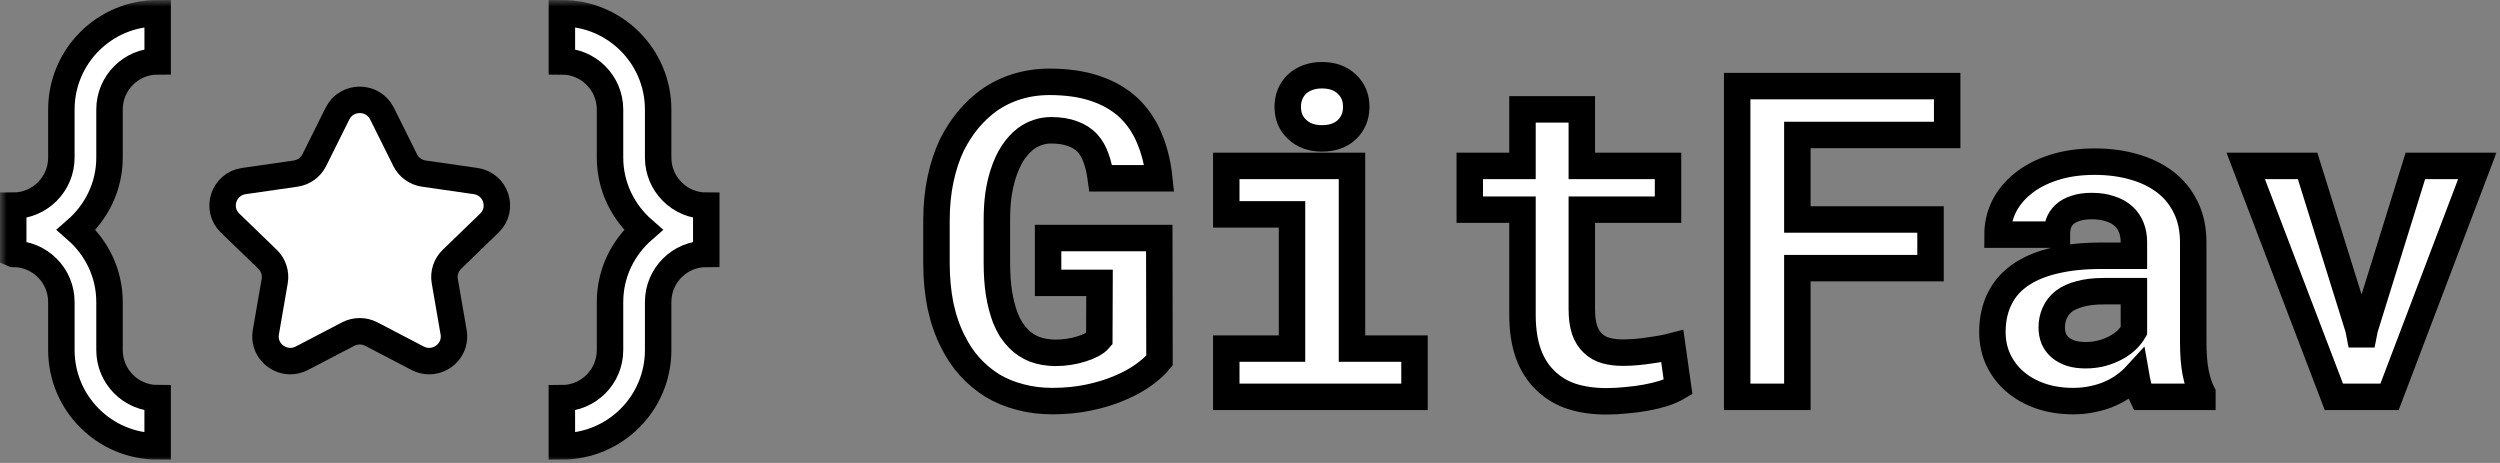 <svg width="189" height="35" viewBox="0 0 189 35" fill="none" xmlns="http://www.w3.org/2000/svg">
<rect x="0" y="0" width="189" height="35" fill="#808080" stroke="none"/>
<mask id="path-1-outside-1_303_356" maskUnits="userSpaceOnUse" x="0" y="0" width="189" height="35" fill="black">
<rect fill="white" width="189" height="35"/>
<path fill-rule="evenodd" clip-rule="evenodd" d="M34.165 19.603C33.722 20.031 33.521 20.647 33.625 21.252L34.294 25.119C34.502 26.323 33.538 27.3 32.444 27.3C32.155 27.3 31.858 27.232 31.569 27.082L28.07 25.256C27.796 25.114 27.496 25.043 27.196 25.043C26.896 25.043 26.596 25.114 26.322 25.256L22.823 27.082C22.535 27.232 22.237 27.3 21.949 27.3C20.855 27.3 19.89 26.323 20.099 25.119L20.767 21.252C20.871 20.647 20.67 20.031 20.227 19.603L17.395 16.865C16.282 15.787 16.897 13.91 18.435 13.688L22.349 13.124C22.961 13.036 23.489 12.655 23.762 12.105L25.513 8.587C25.857 7.895 26.527 7.549 27.196 7.549C27.865 7.549 28.535 7.895 28.88 8.587L30.63 12.105C30.903 12.655 31.431 13.036 32.043 13.124L35.957 13.688C37.496 13.91 38.111 15.787 36.997 16.865L34.165 19.603Z"/>
<path d="M49.756 11.913V8.278C49.756 4.261 46.498 1 42.479 1V4.64C44.487 4.64 46.118 6.27 46.118 8.278V11.913C46.118 14.099 47.102 16.038 48.628 17.373C47.102 18.706 46.118 20.643 46.118 22.83V26.468C46.118 28.478 44.487 30.107 42.477 30.107V33.745C46.494 33.745 49.756 30.489 49.756 26.468V22.83C49.756 20.821 51.386 19.192 53.394 19.192V15.552C51.383 15.552 49.756 13.922 49.756 11.913Z"/>
<path d="M8.279 11.915V8.277C8.279 6.267 9.909 4.638 11.919 4.638V1C7.901 1 4.64 4.257 4.64 8.277L4.639 11.915C4.639 13.925 3.009 15.553 1 15.553V19.192L1.002 19.193C3.011 19.193 4.64 20.822 4.64 22.832V26.466C4.64 30.483 7.897 33.745 11.917 33.745V30.105C9.907 30.105 8.279 28.476 8.279 26.466V22.832C8.279 20.645 7.294 18.706 5.768 17.373C7.294 16.038 8.279 14.101 8.279 11.915Z"/>
<path d="M87.657 27.257L87.641 17.997H79.236V21.385H83.124L83.108 25.644C82.989 25.784 82.812 25.918 82.575 26.047C82.349 26.166 82.086 26.273 81.785 26.37C81.484 26.467 81.161 26.542 80.817 26.596C80.472 26.65 80.123 26.677 79.768 26.677C79.187 26.666 78.665 26.574 78.203 26.402C77.751 26.219 77.353 25.956 77.009 25.612C76.805 25.407 76.617 25.176 76.445 24.918C76.283 24.649 76.138 24.359 76.009 24.047C75.805 23.509 75.643 22.89 75.525 22.191C75.417 21.492 75.364 20.718 75.364 19.868V16.642C75.364 15.964 75.401 15.335 75.477 14.754C75.562 14.173 75.681 13.646 75.831 13.173C76.025 12.56 76.267 12.027 76.557 11.576C76.859 11.124 77.192 10.758 77.558 10.479C77.837 10.274 78.138 10.118 78.461 10.011C78.784 9.903 79.117 9.849 79.462 9.849C80.096 9.849 80.639 9.935 81.091 10.107C81.553 10.269 81.935 10.516 82.236 10.85C82.505 11.151 82.715 11.522 82.866 11.963C83.027 12.404 83.145 12.909 83.221 13.479H87.641C87.523 12.35 87.27 11.334 86.883 10.43C86.506 9.527 85.979 8.758 85.302 8.123C84.624 7.499 83.791 7.021 82.801 6.687C81.822 6.354 80.671 6.187 79.349 6.187C78.488 6.187 77.671 6.305 76.896 6.542C76.122 6.779 75.407 7.128 74.751 7.591C74.191 7.999 73.675 8.483 73.202 9.043C72.739 9.602 72.331 10.231 71.975 10.93C71.599 11.715 71.309 12.592 71.104 13.56C70.9 14.517 70.798 15.555 70.798 16.674V19.868C70.798 21.041 70.9 22.127 71.104 23.127C71.319 24.127 71.631 25.026 72.04 25.821C72.395 26.542 72.825 27.182 73.331 27.741C73.847 28.301 74.417 28.774 75.041 29.161C75.675 29.538 76.369 29.823 77.122 30.016C77.886 30.221 78.698 30.323 79.558 30.323C80.548 30.323 81.473 30.231 82.333 30.048C83.194 29.866 83.974 29.624 84.673 29.322C85.361 29.032 85.958 28.704 86.463 28.338C86.969 27.973 87.367 27.612 87.657 27.257Z"/>
<path d="M92.707 12.544V16.206H97.676V26.354H92.707V30H106.937V26.354H102.21V12.544H92.707ZM97.353 8.075C97.353 8.419 97.413 8.741 97.531 9.043C97.66 9.333 97.838 9.58 98.063 9.785C98.289 10 98.558 10.167 98.87 10.285C99.193 10.403 99.548 10.462 99.935 10.462C100.731 10.462 101.36 10.242 101.822 9.801C102.296 9.349 102.532 8.774 102.532 8.075C102.532 7.375 102.296 6.805 101.822 6.364C101.36 5.913 100.731 5.687 99.935 5.687C99.548 5.687 99.193 5.746 98.87 5.864C98.558 5.983 98.289 6.144 98.063 6.348C97.838 6.563 97.66 6.822 97.531 7.123C97.413 7.413 97.353 7.73 97.353 8.075Z"/>
<path d="M119.585 8.268H115.1V12.544H111.115V15.851H115.1V23.789C115.1 24.939 115.251 25.929 115.552 26.757C115.853 27.575 116.283 28.247 116.843 28.774C117.391 29.312 118.053 29.71 118.827 29.968C119.612 30.215 120.484 30.339 121.441 30.339C121.936 30.339 122.436 30.312 122.941 30.258C123.457 30.215 123.952 30.151 124.425 30.064C124.899 29.979 125.345 29.871 125.765 29.742C126.184 29.602 126.55 29.441 126.862 29.258L126.426 26.176C126.222 26.23 125.974 26.284 125.684 26.338C125.404 26.392 125.103 26.44 124.78 26.483C124.447 26.537 124.097 26.58 123.732 26.612C123.377 26.644 123.027 26.66 122.683 26.66C122.21 26.66 121.78 26.607 121.392 26.499C121.016 26.392 120.693 26.209 120.424 25.951C120.155 25.703 119.946 25.37 119.795 24.95C119.655 24.52 119.585 23.988 119.585 23.353V15.851H126.103V12.544H119.585V8.268Z"/>
<path d="M145.948 20.271V16.593H135.88V10.204H147.206V6.51H131.331V30H135.88V20.271H145.948Z"/>
<path d="M161.952 30H166.502V29.726C166.276 29.285 166.104 28.758 165.985 28.145C165.867 27.532 165.808 26.757 165.808 25.821V18.335C165.808 17.325 165.62 16.437 165.243 15.674C164.867 14.899 164.345 14.259 163.678 13.754C163.011 13.248 162.221 12.866 161.307 12.608C160.403 12.35 159.424 12.221 158.37 12.221C157.198 12.221 156.155 12.371 155.24 12.673C154.337 12.963 153.573 13.361 152.949 13.867C152.315 14.372 151.831 14.958 151.497 15.625C151.175 16.292 151.013 16.996 151.013 17.739H155.499C155.499 17.427 155.542 17.142 155.628 16.884C155.724 16.625 155.87 16.405 156.063 16.222C156.278 16.018 156.558 15.862 156.902 15.754C157.246 15.636 157.655 15.577 158.128 15.577C158.666 15.577 159.134 15.647 159.532 15.786C159.941 15.915 160.279 16.104 160.548 16.351C160.806 16.588 161 16.873 161.129 17.206C161.258 17.529 161.323 17.895 161.323 18.303V19.336H158.822C157.531 19.336 156.386 19.454 155.386 19.691C154.396 19.917 153.563 20.25 152.885 20.691C152.132 21.175 151.567 21.793 151.191 22.546C150.814 23.288 150.626 24.143 150.626 25.112C150.626 25.864 150.777 26.564 151.078 27.209C151.379 27.843 151.799 28.392 152.336 28.855C152.874 29.317 153.514 29.677 154.256 29.936C155.009 30.194 155.832 30.323 156.725 30.323C157.273 30.323 157.784 30.269 158.257 30.161C158.731 30.064 159.166 29.925 159.564 29.742C159.951 29.57 160.306 29.365 160.629 29.129C160.952 28.892 161.237 28.639 161.484 28.37C161.538 28.682 161.602 28.978 161.678 29.258C161.753 29.538 161.844 29.785 161.952 30ZM157.677 26.854C157.257 26.854 156.886 26.806 156.563 26.709C156.251 26.601 155.988 26.461 155.773 26.289C155.558 26.107 155.391 25.886 155.273 25.628C155.165 25.359 155.111 25.069 155.111 24.757C155.111 24.359 155.187 23.993 155.337 23.66C155.488 23.315 155.719 23.02 156.031 22.772C156.343 22.536 156.746 22.353 157.241 22.224C157.736 22.084 158.333 22.014 159.032 22.014H161.323V25.015C161.194 25.241 161.016 25.466 160.79 25.692C160.564 25.907 160.296 26.101 159.984 26.273C159.672 26.445 159.322 26.585 158.935 26.693C158.548 26.8 158.128 26.854 157.677 26.854Z"/>
<path d="M176.44 30H180.651L187.282 12.544H182.603L178.779 24.853L178.537 26.08L178.295 24.853L174.455 12.544H169.777L176.44 30Z"/>
</mask>
<path fill-rule="evenodd" clip-rule="evenodd" d="M34.165 19.603C33.722 20.031 33.521 20.647 33.625 21.252L34.294 25.119C34.502 26.323 33.538 27.3 32.444 27.3C32.155 27.3 31.858 27.232 31.569 27.082L28.07 25.256C27.796 25.114 27.496 25.043 27.196 25.043C26.896 25.043 26.596 25.114 26.322 25.256L22.823 27.082C22.535 27.232 22.237 27.3 21.949 27.3C20.855 27.3 19.89 26.323 20.099 25.119L20.767 21.252C20.871 20.647 20.67 20.031 20.227 19.603L17.395 16.865C16.282 15.787 16.897 13.91 18.435 13.688L22.349 13.124C22.961 13.036 23.489 12.655 23.762 12.105L25.513 8.587C25.857 7.895 26.527 7.549 27.196 7.549C27.865 7.549 28.535 7.895 28.88 8.587L30.63 12.105C30.903 12.655 31.431 13.036 32.043 13.124L35.957 13.688C37.496 13.91 38.111 15.787 36.997 16.865L34.165 19.603Z" fill="white"/>
<path d="M49.756 11.913V8.278C49.756 4.261 46.498 1 42.479 1V4.64C44.487 4.64 46.118 6.27 46.118 8.278V11.913C46.118 14.099 47.102 16.038 48.628 17.373C47.102 18.706 46.118 20.643 46.118 22.83V26.468C46.118 28.478 44.487 30.107 42.477 30.107V33.745C46.494 33.745 49.756 30.489 49.756 26.468V22.83C49.756 20.821 51.386 19.192 53.394 19.192V15.552C51.383 15.552 49.756 13.922 49.756 11.913Z" fill="white"/>
<path d="M8.279 11.915V8.277C8.279 6.267 9.909 4.638 11.919 4.638V1C7.901 1 4.64 4.257 4.64 8.277L4.639 11.915C4.639 13.925 3.009 15.553 1 15.553V19.192L1.002 19.193C3.011 19.193 4.64 20.822 4.64 22.832V26.466C4.64 30.483 7.897 33.745 11.917 33.745V30.105C9.907 30.105 8.279 28.476 8.279 26.466V22.832C8.279 20.645 7.294 18.706 5.768 17.373C7.294 16.038 8.279 14.101 8.279 11.915Z" fill="white"/>
<path d="M87.657 27.257L87.641 17.997H79.236V21.385H83.124L83.108 25.644C82.989 25.784 82.812 25.918 82.575 26.047C82.349 26.166 82.086 26.273 81.785 26.37C81.484 26.467 81.161 26.542 80.817 26.596C80.472 26.65 80.123 26.677 79.768 26.677C79.187 26.666 78.665 26.574 78.203 26.402C77.751 26.219 77.353 25.956 77.009 25.612C76.805 25.407 76.617 25.176 76.445 24.918C76.283 24.649 76.138 24.359 76.009 24.047C75.805 23.509 75.643 22.89 75.525 22.191C75.417 21.492 75.364 20.718 75.364 19.868V16.642C75.364 15.964 75.401 15.335 75.477 14.754C75.562 14.173 75.681 13.646 75.831 13.173C76.025 12.56 76.267 12.027 76.557 11.576C76.859 11.124 77.192 10.758 77.558 10.479C77.837 10.274 78.138 10.118 78.461 10.011C78.784 9.903 79.117 9.849 79.462 9.849C80.096 9.849 80.639 9.935 81.091 10.107C81.553 10.269 81.935 10.516 82.236 10.85C82.505 11.151 82.715 11.522 82.866 11.963C83.027 12.404 83.145 12.909 83.221 13.479H87.641C87.523 12.35 87.27 11.334 86.883 10.43C86.506 9.527 85.979 8.758 85.302 8.123C84.624 7.499 83.791 7.021 82.801 6.687C81.822 6.354 80.671 6.187 79.349 6.187C78.488 6.187 77.671 6.305 76.896 6.542C76.122 6.779 75.407 7.128 74.751 7.591C74.191 7.999 73.675 8.483 73.202 9.043C72.739 9.602 72.331 10.231 71.975 10.93C71.599 11.715 71.309 12.592 71.104 13.56C70.9 14.517 70.798 15.555 70.798 16.674V19.868C70.798 21.041 70.9 22.127 71.104 23.127C71.319 24.127 71.631 25.026 72.04 25.821C72.395 26.542 72.825 27.182 73.331 27.741C73.847 28.301 74.417 28.774 75.041 29.161C75.675 29.538 76.369 29.823 77.122 30.016C77.886 30.221 78.698 30.323 79.558 30.323C80.548 30.323 81.473 30.231 82.333 30.048C83.194 29.866 83.974 29.624 84.673 29.322C85.361 29.032 85.958 28.704 86.463 28.338C86.969 27.973 87.367 27.612 87.657 27.257Z" fill="white"/>
<path d="M92.707 12.544V16.206H97.676V26.354H92.707V30H106.937V26.354H102.21V12.544H92.707ZM97.353 8.075C97.353 8.419 97.413 8.741 97.531 9.043C97.66 9.333 97.838 9.58 98.063 9.785C98.289 10 98.558 10.167 98.87 10.285C99.193 10.403 99.548 10.462 99.935 10.462C100.731 10.462 101.36 10.242 101.822 9.801C102.296 9.349 102.532 8.774 102.532 8.075C102.532 7.375 102.296 6.805 101.822 6.364C101.36 5.913 100.731 5.687 99.935 5.687C99.548 5.687 99.193 5.746 98.87 5.864C98.558 5.983 98.289 6.144 98.063 6.348C97.838 6.563 97.66 6.822 97.531 7.123C97.413 7.413 97.353 7.73 97.353 8.075Z" fill="white"/>
<path d="M119.585 8.268H115.1V12.544H111.115V15.851H115.1V23.789C115.1 24.939 115.251 25.929 115.552 26.757C115.853 27.575 116.283 28.247 116.843 28.774C117.391 29.312 118.053 29.71 118.827 29.968C119.612 30.215 120.484 30.339 121.441 30.339C121.936 30.339 122.436 30.312 122.941 30.258C123.457 30.215 123.952 30.151 124.425 30.064C124.899 29.979 125.345 29.871 125.765 29.742C126.184 29.602 126.55 29.441 126.862 29.258L126.426 26.176C126.222 26.23 125.974 26.284 125.684 26.338C125.404 26.392 125.103 26.44 124.78 26.483C124.447 26.537 124.097 26.58 123.732 26.612C123.377 26.644 123.027 26.66 122.683 26.66C122.21 26.66 121.78 26.607 121.392 26.499C121.016 26.392 120.693 26.209 120.424 25.951C120.155 25.703 119.946 25.37 119.795 24.95C119.655 24.52 119.585 23.988 119.585 23.353V15.851H126.103V12.544H119.585V8.268Z" fill="white"/>
<path d="M145.948 20.271V16.593H135.88V10.204H147.206V6.51H131.331V30H135.88V20.271H145.948Z" fill="white"/>
<path d="M161.952 30H166.502V29.726C166.276 29.285 166.104 28.758 165.985 28.145C165.867 27.532 165.808 26.757 165.808 25.821V18.335C165.808 17.325 165.62 16.437 165.243 15.674C164.867 14.899 164.345 14.259 163.678 13.754C163.011 13.248 162.221 12.866 161.307 12.608C160.403 12.35 159.424 12.221 158.37 12.221C157.198 12.221 156.155 12.371 155.24 12.673C154.337 12.963 153.573 13.361 152.949 13.867C152.315 14.372 151.831 14.958 151.497 15.625C151.175 16.292 151.013 16.996 151.013 17.739H155.499C155.499 17.427 155.542 17.142 155.628 16.884C155.724 16.625 155.87 16.405 156.063 16.222C156.278 16.018 156.558 15.862 156.902 15.754C157.246 15.636 157.655 15.577 158.128 15.577C158.666 15.577 159.134 15.647 159.532 15.786C159.941 15.915 160.279 16.104 160.548 16.351C160.806 16.588 161 16.873 161.129 17.206C161.258 17.529 161.323 17.895 161.323 18.303V19.336H158.822C157.531 19.336 156.386 19.454 155.386 19.691C154.396 19.917 153.563 20.25 152.885 20.691C152.132 21.175 151.567 21.793 151.191 22.546C150.814 23.288 150.626 24.143 150.626 25.112C150.626 25.864 150.777 26.564 151.078 27.209C151.379 27.843 151.799 28.392 152.336 28.855C152.874 29.317 153.514 29.677 154.256 29.936C155.009 30.194 155.832 30.323 156.725 30.323C157.273 30.323 157.784 30.269 158.257 30.161C158.731 30.064 159.166 29.925 159.564 29.742C159.951 29.57 160.306 29.365 160.629 29.129C160.952 28.892 161.237 28.639 161.484 28.37C161.538 28.682 161.602 28.978 161.678 29.258C161.753 29.538 161.844 29.785 161.952 30ZM157.677 26.854C157.257 26.854 156.886 26.806 156.563 26.709C156.251 26.601 155.988 26.461 155.773 26.289C155.558 26.107 155.391 25.886 155.273 25.628C155.165 25.359 155.111 25.069 155.111 24.757C155.111 24.359 155.187 23.993 155.337 23.66C155.488 23.315 155.719 23.02 156.031 22.772C156.343 22.536 156.746 22.353 157.241 22.224C157.736 22.084 158.333 22.014 159.032 22.014H161.323V25.015C161.194 25.241 161.016 25.466 160.79 25.692C160.564 25.907 160.296 26.101 159.984 26.273C159.672 26.445 159.322 26.585 158.935 26.693C158.548 26.8 158.128 26.854 157.677 26.854Z" fill="white"/>
<path d="M176.44 30H180.651L187.282 12.544H182.603L178.779 24.853L178.537 26.08L178.295 24.853L174.455 12.544H169.777L176.44 30Z" fill="white"/>
<path fill-rule="evenodd" clip-rule="evenodd" d="M34.165 19.603C33.722 20.031 33.521 20.647 33.625 21.252L34.294 25.119C34.502 26.323 33.538 27.3 32.444 27.3C32.155 27.3 31.858 27.232 31.569 27.082L28.07 25.256C27.796 25.114 27.496 25.043 27.196 25.043C26.896 25.043 26.596 25.114 26.322 25.256L22.823 27.082C22.535 27.232 22.237 27.3 21.949 27.3C20.855 27.3 19.89 26.323 20.099 25.119L20.767 21.252C20.871 20.647 20.67 20.031 20.227 19.603L17.395 16.865C16.282 15.787 16.897 13.91 18.435 13.688L22.349 13.124C22.961 13.036 23.489 12.655 23.762 12.105L25.513 8.587C25.857 7.895 26.527 7.549 27.196 7.549C27.865 7.549 28.535 7.895 28.88 8.587L30.63 12.105C30.903 12.655 31.431 13.036 32.043 13.124L35.957 13.688C37.496 13.91 38.111 15.787 36.997 16.865L34.165 19.603Z" stroke="black" stroke-width="2" mask="url(#path-1-outside-1_303_356)"/>
<path d="M49.756 11.913V8.278C49.756 4.261 46.498 1 42.479 1V4.64C44.487 4.64 46.118 6.27 46.118 8.278V11.913C46.118 14.099 47.102 16.038 48.628 17.373C47.102 18.706 46.118 20.643 46.118 22.83V26.468C46.118 28.478 44.487 30.107 42.477 30.107V33.745C46.494 33.745 49.756 30.489 49.756 26.468V22.83C49.756 20.821 51.386 19.192 53.394 19.192V15.552C51.383 15.552 49.756 13.922 49.756 11.913Z" stroke="black" stroke-width="2" mask="url(#path-1-outside-1_303_356)"/>
<path d="M8.279 11.915V8.277C8.279 6.267 9.909 4.638 11.919 4.638V1C7.901 1 4.64 4.257 4.64 8.277L4.639 11.915C4.639 13.925 3.009 15.553 1 15.553V19.192L1.002 19.193C3.011 19.193 4.64 20.822 4.64 22.832V26.466C4.64 30.483 7.897 33.745 11.917 33.745V30.105C9.907 30.105 8.279 28.476 8.279 26.466V22.832C8.279 20.645 7.294 18.706 5.768 17.373C7.294 16.038 8.279 14.101 8.279 11.915Z" stroke="black" stroke-width="2" mask="url(#path-1-outside-1_303_356)"/>
<path d="M87.657 27.257L87.641 17.997H79.236V21.385H83.124L83.108 25.644C82.989 25.784 82.812 25.918 82.575 26.047C82.349 26.166 82.086 26.273 81.785 26.37C81.484 26.467 81.161 26.542 80.817 26.596C80.472 26.65 80.123 26.677 79.768 26.677C79.187 26.666 78.665 26.574 78.203 26.402C77.751 26.219 77.353 25.956 77.009 25.612C76.805 25.407 76.617 25.176 76.445 24.918C76.283 24.649 76.138 24.359 76.009 24.047C75.805 23.509 75.643 22.89 75.525 22.191C75.417 21.492 75.364 20.718 75.364 19.868V16.642C75.364 15.964 75.401 15.335 75.477 14.754C75.562 14.173 75.681 13.646 75.831 13.173C76.025 12.56 76.267 12.027 76.557 11.576C76.859 11.124 77.192 10.758 77.558 10.479C77.837 10.274 78.138 10.118 78.461 10.011C78.784 9.903 79.117 9.849 79.462 9.849C80.096 9.849 80.639 9.935 81.091 10.107C81.553 10.269 81.935 10.516 82.236 10.85C82.505 11.151 82.715 11.522 82.866 11.963C83.027 12.404 83.145 12.909 83.221 13.479H87.641C87.523 12.35 87.27 11.334 86.883 10.43C86.506 9.527 85.979 8.758 85.302 8.123C84.624 7.499 83.791 7.021 82.801 6.687C81.822 6.354 80.671 6.187 79.349 6.187C78.488 6.187 77.671 6.305 76.896 6.542C76.122 6.779 75.407 7.128 74.751 7.591C74.191 7.999 73.675 8.483 73.202 9.043C72.739 9.602 72.331 10.231 71.975 10.93C71.599 11.715 71.309 12.592 71.104 13.56C70.9 14.517 70.798 15.555 70.798 16.674V19.868C70.798 21.041 70.9 22.127 71.104 23.127C71.319 24.127 71.631 25.026 72.04 25.821C72.395 26.542 72.825 27.182 73.331 27.741C73.847 28.301 74.417 28.774 75.041 29.161C75.675 29.538 76.369 29.823 77.122 30.016C77.886 30.221 78.698 30.323 79.558 30.323C80.548 30.323 81.473 30.231 82.333 30.048C83.194 29.866 83.974 29.624 84.673 29.322C85.361 29.032 85.958 28.704 86.463 28.338C86.969 27.973 87.367 27.612 87.657 27.257Z" stroke="black" stroke-width="2" mask="url(#path-1-outside-1_303_356)"/>
<path d="M92.707 12.544V16.206H97.676V26.354H92.707V30H106.937V26.354H102.21V12.544H92.707ZM97.353 8.075C97.353 8.419 97.413 8.741 97.531 9.043C97.66 9.333 97.838 9.58 98.063 9.785C98.289 10 98.558 10.167 98.87 10.285C99.193 10.403 99.548 10.462 99.935 10.462C100.731 10.462 101.36 10.242 101.822 9.801C102.296 9.349 102.532 8.774 102.532 8.075C102.532 7.375 102.296 6.805 101.822 6.364C101.36 5.913 100.731 5.687 99.935 5.687C99.548 5.687 99.193 5.746 98.87 5.864C98.558 5.983 98.289 6.144 98.063 6.348C97.838 6.563 97.66 6.822 97.531 7.123C97.413 7.413 97.353 7.73 97.353 8.075Z" stroke="black" stroke-width="2" mask="url(#path-1-outside-1_303_356)"/>
<path d="M119.585 8.268H115.1V12.544H111.115V15.851H115.1V23.789C115.1 24.939 115.251 25.929 115.552 26.757C115.853 27.575 116.283 28.247 116.843 28.774C117.391 29.312 118.053 29.71 118.827 29.968C119.612 30.215 120.484 30.339 121.441 30.339C121.936 30.339 122.436 30.312 122.941 30.258C123.457 30.215 123.952 30.151 124.425 30.064C124.899 29.979 125.345 29.871 125.765 29.742C126.184 29.602 126.55 29.441 126.862 29.258L126.426 26.176C126.222 26.23 125.974 26.284 125.684 26.338C125.404 26.392 125.103 26.44 124.78 26.483C124.447 26.537 124.097 26.58 123.732 26.612C123.377 26.644 123.027 26.66 122.683 26.66C122.21 26.66 121.78 26.607 121.392 26.499C121.016 26.392 120.693 26.209 120.424 25.951C120.155 25.703 119.946 25.37 119.795 24.95C119.655 24.52 119.585 23.988 119.585 23.353V15.851H126.103V12.544H119.585V8.268Z" stroke="black" stroke-width="2" mask="url(#path-1-outside-1_303_356)"/>
<path d="M145.948 20.271V16.593H135.88V10.204H147.206V6.51H131.331V30H135.88V20.271H145.948Z" stroke="black" stroke-width="2" mask="url(#path-1-outside-1_303_356)"/>
<path d="M161.952 30H166.502V29.726C166.276 29.285 166.104 28.758 165.985 28.145C165.867 27.532 165.808 26.757 165.808 25.821V18.335C165.808 17.325 165.62 16.437 165.243 15.674C164.867 14.899 164.345 14.259 163.678 13.754C163.011 13.248 162.221 12.866 161.307 12.608C160.403 12.35 159.424 12.221 158.37 12.221C157.198 12.221 156.155 12.371 155.24 12.673C154.337 12.963 153.573 13.361 152.949 13.867C152.315 14.372 151.831 14.958 151.497 15.625C151.175 16.292 151.013 16.996 151.013 17.739H155.499C155.499 17.427 155.542 17.142 155.628 16.884C155.724 16.625 155.87 16.405 156.063 16.222C156.278 16.018 156.558 15.862 156.902 15.754C157.246 15.636 157.655 15.577 158.128 15.577C158.666 15.577 159.134 15.647 159.532 15.786C159.941 15.915 160.279 16.104 160.548 16.351C160.806 16.588 161 16.873 161.129 17.206C161.258 17.529 161.323 17.895 161.323 18.303V19.336H158.822C157.531 19.336 156.386 19.454 155.386 19.691C154.396 19.917 153.563 20.25 152.885 20.691C152.132 21.175 151.567 21.793 151.191 22.546C150.814 23.288 150.626 24.143 150.626 25.112C150.626 25.864 150.777 26.564 151.078 27.209C151.379 27.843 151.799 28.392 152.336 28.855C152.874 29.317 153.514 29.677 154.256 29.936C155.009 30.194 155.832 30.323 156.725 30.323C157.273 30.323 157.784 30.269 158.257 30.161C158.731 30.064 159.166 29.925 159.564 29.742C159.951 29.57 160.306 29.365 160.629 29.129C160.952 28.892 161.237 28.639 161.484 28.37C161.538 28.682 161.602 28.978 161.678 29.258C161.753 29.538 161.844 29.785 161.952 30ZM157.677 26.854C157.257 26.854 156.886 26.806 156.563 26.709C156.251 26.601 155.988 26.461 155.773 26.289C155.558 26.107 155.391 25.886 155.273 25.628C155.165 25.359 155.111 25.069 155.111 24.757C155.111 24.359 155.187 23.993 155.337 23.66C155.488 23.315 155.719 23.02 156.031 22.772C156.343 22.536 156.746 22.353 157.241 22.224C157.736 22.084 158.333 22.014 159.032 22.014H161.323V25.015C161.194 25.241 161.016 25.466 160.79 25.692C160.564 25.907 160.296 26.101 159.984 26.273C159.672 26.445 159.322 26.585 158.935 26.693C158.548 26.8 158.128 26.854 157.677 26.854Z" stroke="black" stroke-width="2" mask="url(#path-1-outside-1_303_356)"/>
<path d="M176.44 30H180.651L187.282 12.544H182.603L178.779 24.853L178.537 26.08L178.295 24.853L174.455 12.544H169.777L176.44 30Z" stroke="black" stroke-width="2" mask="url(#path-1-outside-1_303_356)"/>
</svg>
